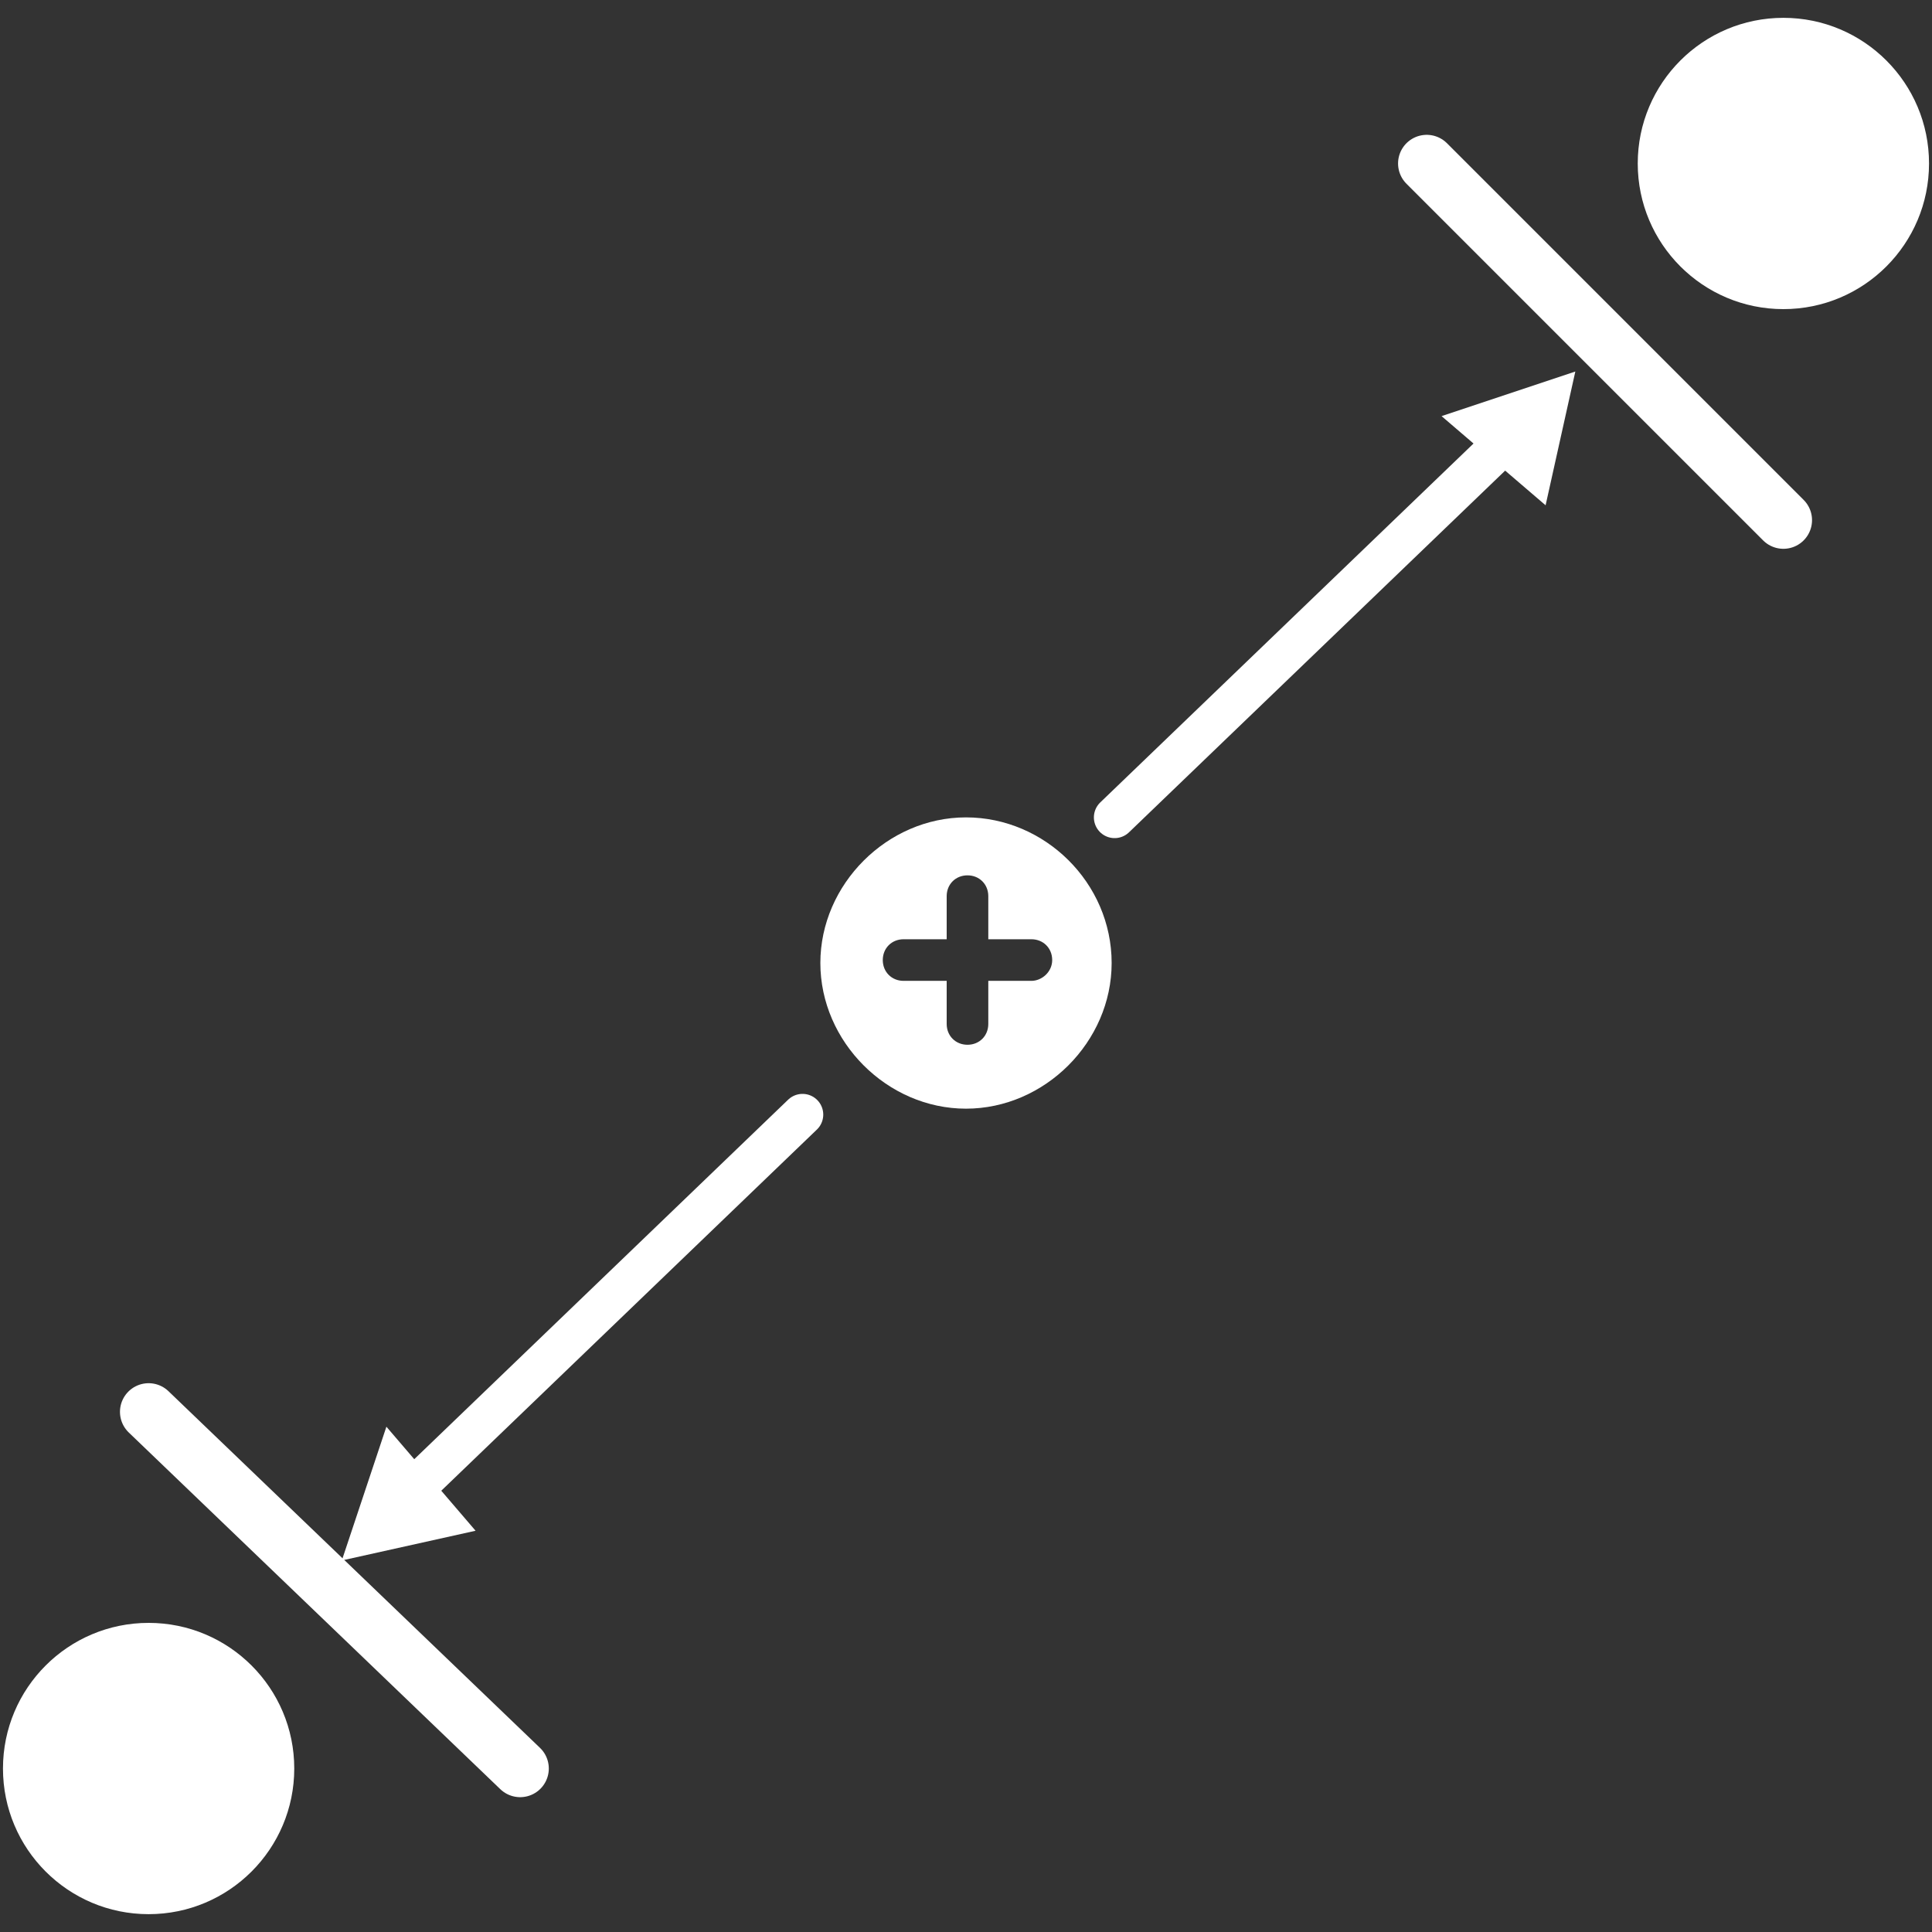 <svg enable-background="new 0 0 130 130" version="1.1" viewBox="0 0 130 130" xmlns="http://www.w3.org/2000/svg"><rect x="0" y="0" width="130" height="130" fill="#333333" stroke="none"/><style type="text/css">.st0{fill:none;stroke:#FFFFFF;stroke-width:1.382;stroke-linecap:round;stroke-miterlimit:5.585;}
	.st1{fill:#FFFFFF;}
	.st2{fill:none;stroke:#FFFFFF;stroke-linecap:round;stroke-linejoin:round;}
	.st3{fill:none;stroke:#FFFFFF;stroke-width:3.855;stroke-linecap:round;stroke-miterlimit:5.585;}
	.st4{fill:none;stroke:#FFFFFF;stroke-width:2.79;stroke-linecap:round;stroke-linejoin:round;}</style><line class="st3" x1="10" x2="35" y1="95" y2="119"/><line class="st3" x1="96" x2="120" y1="11" y2="35"/><circle class="st1" cx="10" cy="119" r="9.8"/><circle class="st1" cx="120" cy="11" r="9.8"/><line class="st4" x1="75" x2="101" y1="55" y2="30"/><polygon class="st1" points="104 34 106 25 97 28"/><line class="st4" x1="28" x2="54" y1="100" y2="75"/><polygon class="st1" points="32 103 23 105 26 96"/><path class="st1" d="m65 55c-5.3 0-9.8 4.5-9.8 9.8s4.5 9.8 9.8 9.8 9.8-4.5 9.8-9.8c0-5.4-4.5-9.8-9.8-9.8zm4.4 11h-2.9v2.9c0 .8-.6 1.4-1.4 1.4s-1.4-.6-1.4-1.4v-2.9h-2.9c-.8 0-1.4-.6-1.4-1.4s.6-1.4 1.4-1.4h2.9v-2.9c0-.8.6-1.4 1.4-1.4s1.4.6 1.4 1.4v2.9h2.9c.8 0 1.4.6 1.4 1.4s-.7 1.4-1.4 1.4z"/></svg>
